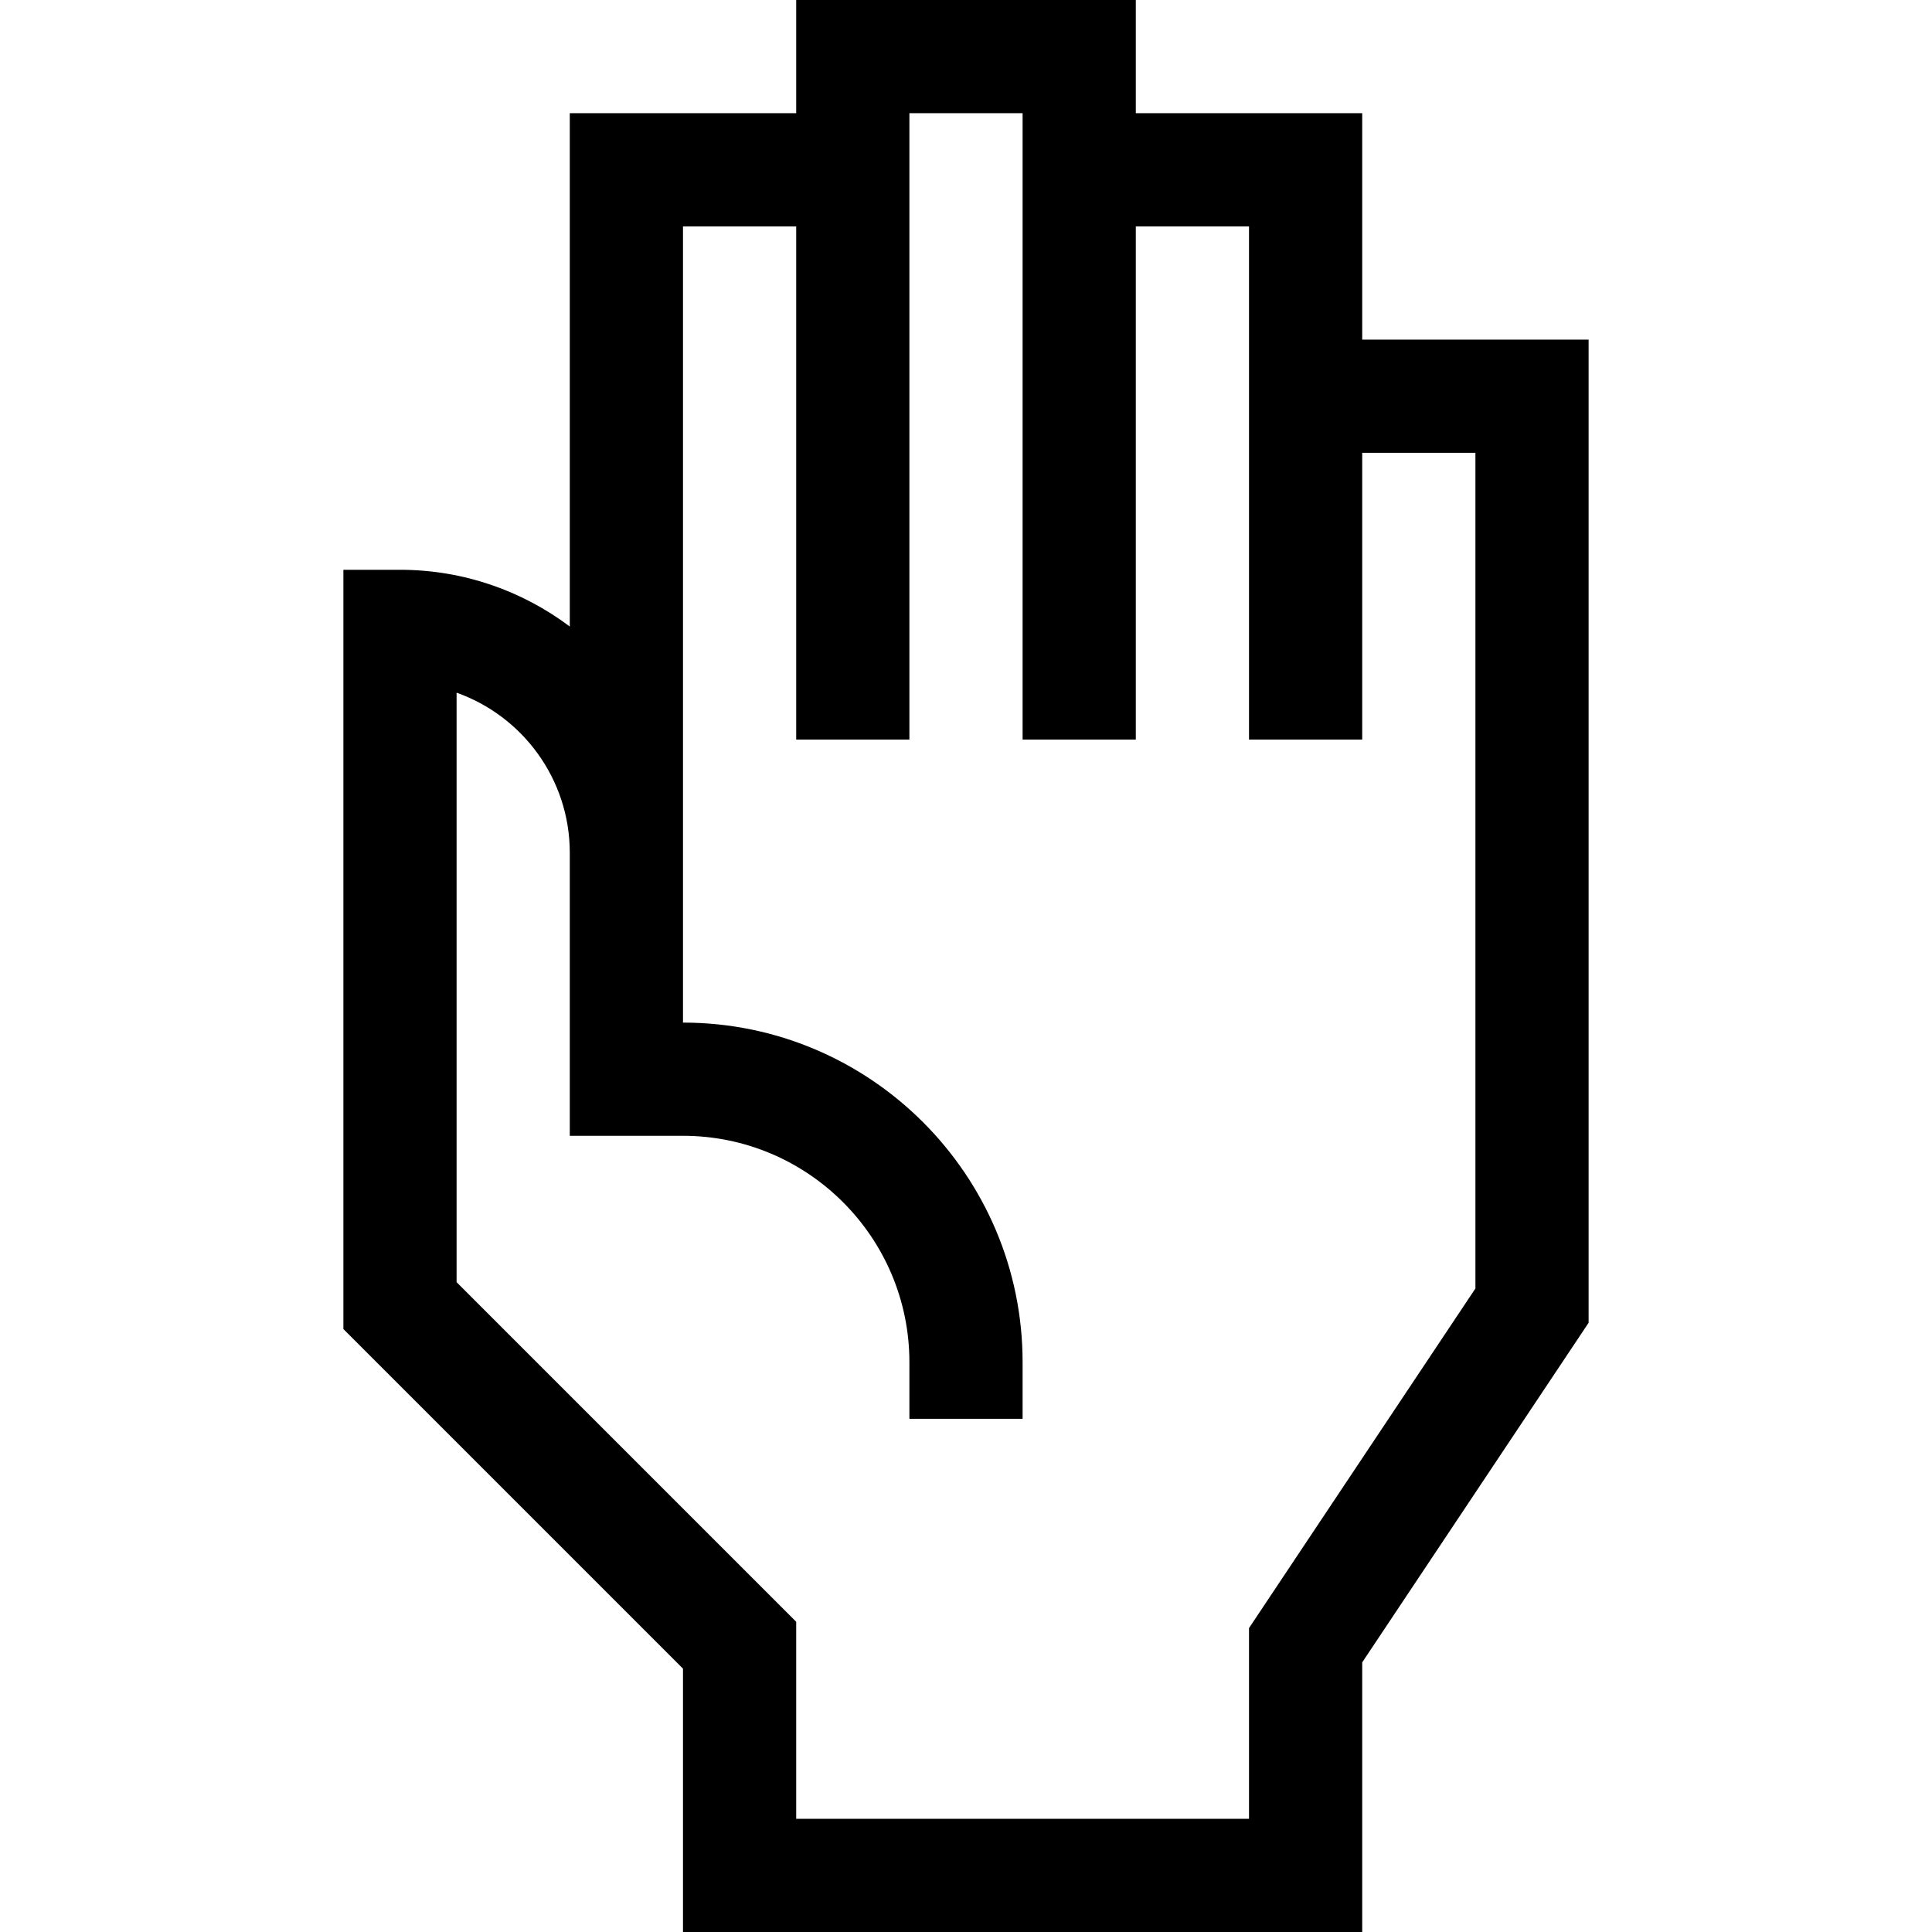 <svg xmlns="http://www.w3.org/2000/svg" xmlns:xlink="http://www.w3.org/1999/xlink" version="1.1" id="Capa_1" x="0px" y="0px" viewBox="0 0 512 512" style="enable-background:new 0 0 512 512;" xml:space="preserve">
<g>
	<g>
		<path d="M361,90V30h-60V0h-90v30h-60v136.041C138.456,156.603,122.871,151,106,151H91v201.213l90,90V512h180v-71.458l60-90V90H361    z M391,341.458l-60,90V482H211v-52.213l-90-90V183.57c17.461,6.191,30,22.874,30,42.43c0,7.424,0,66.539,0,75h30    c33.084,0,60,26.916,60,60v15h30v-15c0-49.626-40.374-90-90-90c0-7.883,0-202.784,0-211h30v136h30V30h30c0,6.685,0,157.566,0,166    h30V60h30c0,50.038,0,90.934,0,136h30v-76h30V341.458z" style="fill: rgb(0, 0, 0);"></path>
	</g>
</g>
<g>
</g>
<g>
</g>
<g>
</g>
<g>
</g>
<g>
</g>
<g>
</g>
<g>
</g>
<g>
</g>
<g>
</g>
<g>
</g>
<g>
</g>
<g>
</g>
<g>
</g>
<g>
</g>
<g>
</g>
</svg>